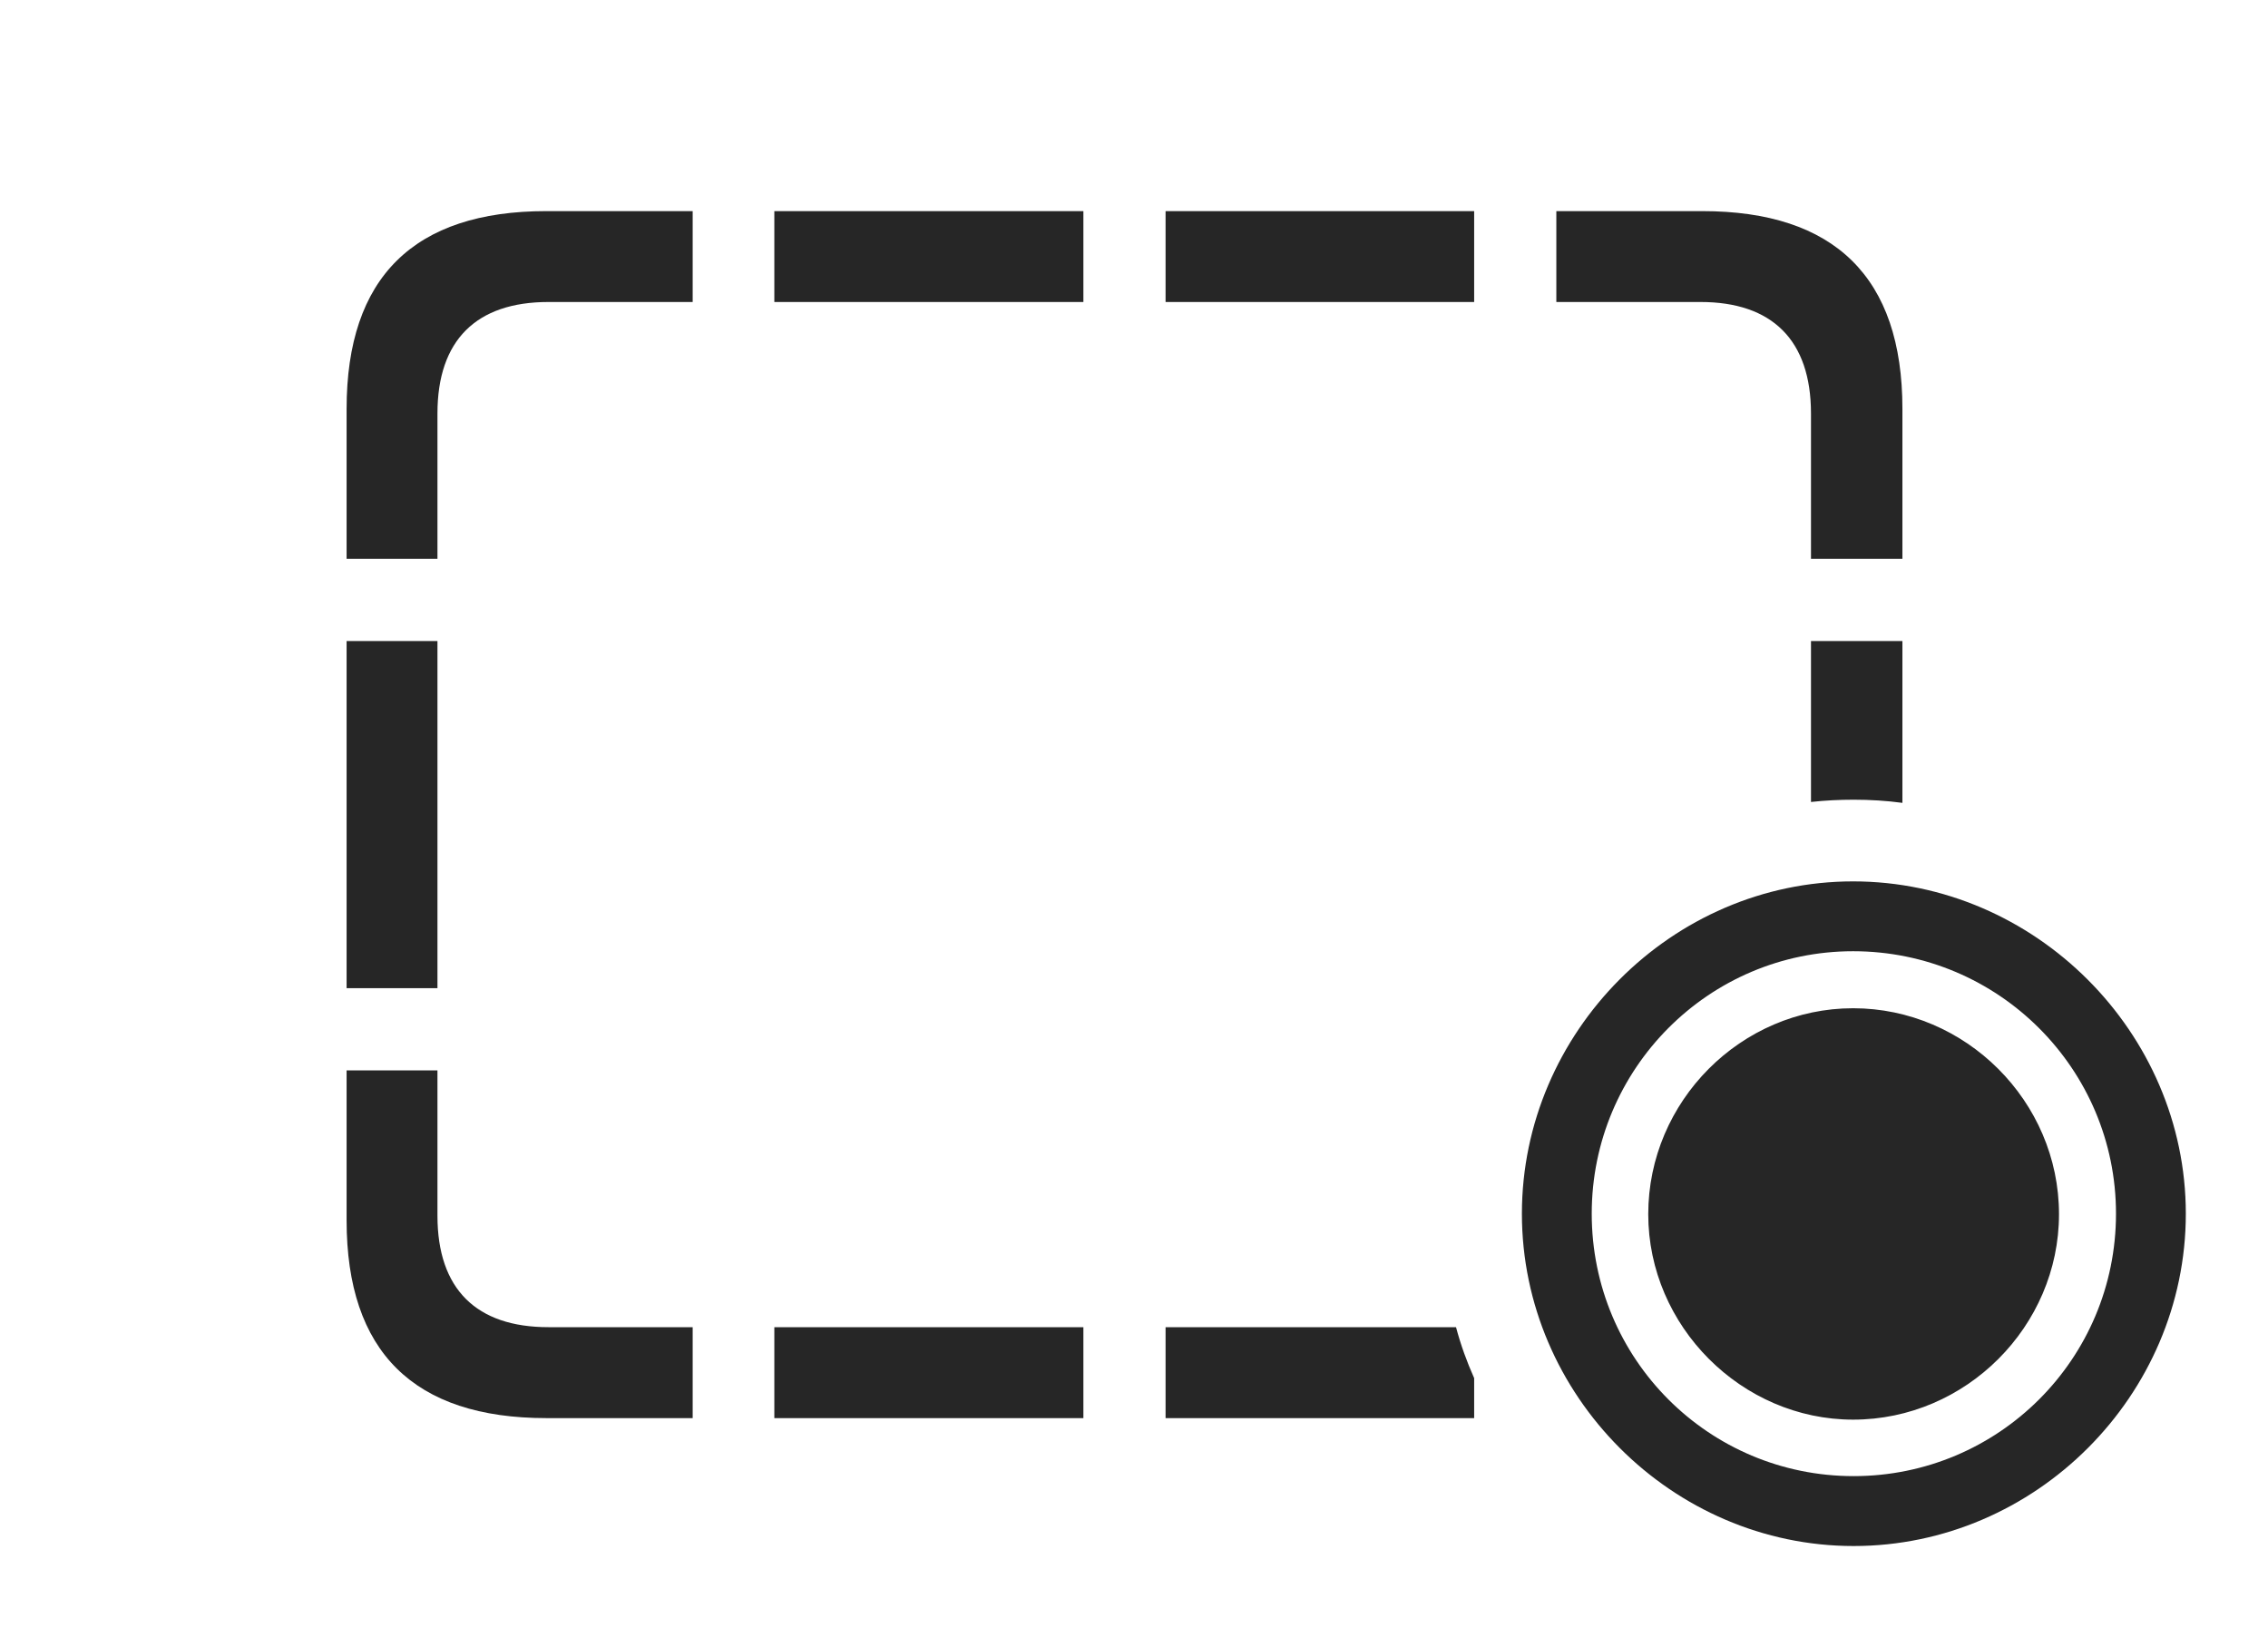 <?xml version="1.0" encoding="UTF-8"?>
<!--Generator: Apple Native CoreSVG 326-->
<!DOCTYPE svg
PUBLIC "-//W3C//DTD SVG 1.1//EN"
       "http://www.w3.org/Graphics/SVG/1.1/DTD/svg11.dtd">
<svg version="1.1" xmlns="http://www.w3.org/2000/svg" xmlns:xlink="http://www.w3.org/1999/xlink" viewBox="0 0 43.135 30.947">
 <g>
  <rect height="30.947" opacity="0" width="43.135" x="0" y="0"/>
  <path d="M8.32 23.115C8.32 24.512 9.062 25.234 10.43 25.234L13.174 25.234L13.174 26.963L10.391 26.963C7.871 26.963 6.592 25.703 6.592 23.203L6.592 20.352L8.32 20.352ZM20.605 26.963L14.727 26.963L14.727 25.234L20.605 25.234ZM28.037 26.203L28.037 26.963L22.168 26.963L22.168 25.234L27.692 25.234C27.781 25.569 27.898 25.892 28.037 26.203ZM8.32 18.789L6.592 18.789L6.592 12.188L8.32 12.188ZM36.182 15.265C35.878 15.224 35.568 15.205 35.254 15.205C34.98 15.205 34.71 15.219 34.443 15.248L34.443 12.188L36.182 12.188ZM13.174 5.742L10.43 5.742C9.062 5.742 8.32 6.465 8.32 7.861L8.32 10.625L6.592 10.625L6.592 7.773C6.592 5.273 7.871 4.014 10.391 4.014L13.174 4.014ZM36.182 7.773L36.182 10.625L34.443 10.625L34.443 7.861C34.443 6.465 33.701 5.742 32.344 5.742L29.6 5.742L29.6 4.014L32.373 4.014C34.893 4.014 36.182 5.273 36.182 7.773ZM20.605 5.742L14.727 5.742L14.727 4.014L20.605 4.014ZM28.037 5.742L22.168 5.742L22.168 4.014L28.037 4.014Z" fill="black" fill-opacity="0.85"/>
  <path d="M35.254 29.395C38.711 29.395 41.572 26.533 41.572 23.076C41.572 19.629 38.701 16.758 35.244 16.758C31.797 16.758 28.945 19.629 28.945 23.076C28.945 26.533 31.807 29.395 35.254 29.395ZM35.254 28.066C32.5 28.066 30.273 25.84 30.273 23.076C30.273 20.322 32.5 18.086 35.244 18.086C38.008 18.086 40.244 20.322 40.244 23.076C40.244 25.84 38.008 28.066 35.254 28.066ZM35.244 26.992C37.393 26.992 39.16 25.215 39.16 23.086C39.16 20.938 37.383 19.17 35.244 19.17C33.115 19.17 31.348 20.938 31.348 23.086C31.348 25.215 33.125 26.992 35.244 26.992Z" fill="black" fill-opacity="0.85"/>
 </g>
</svg>
